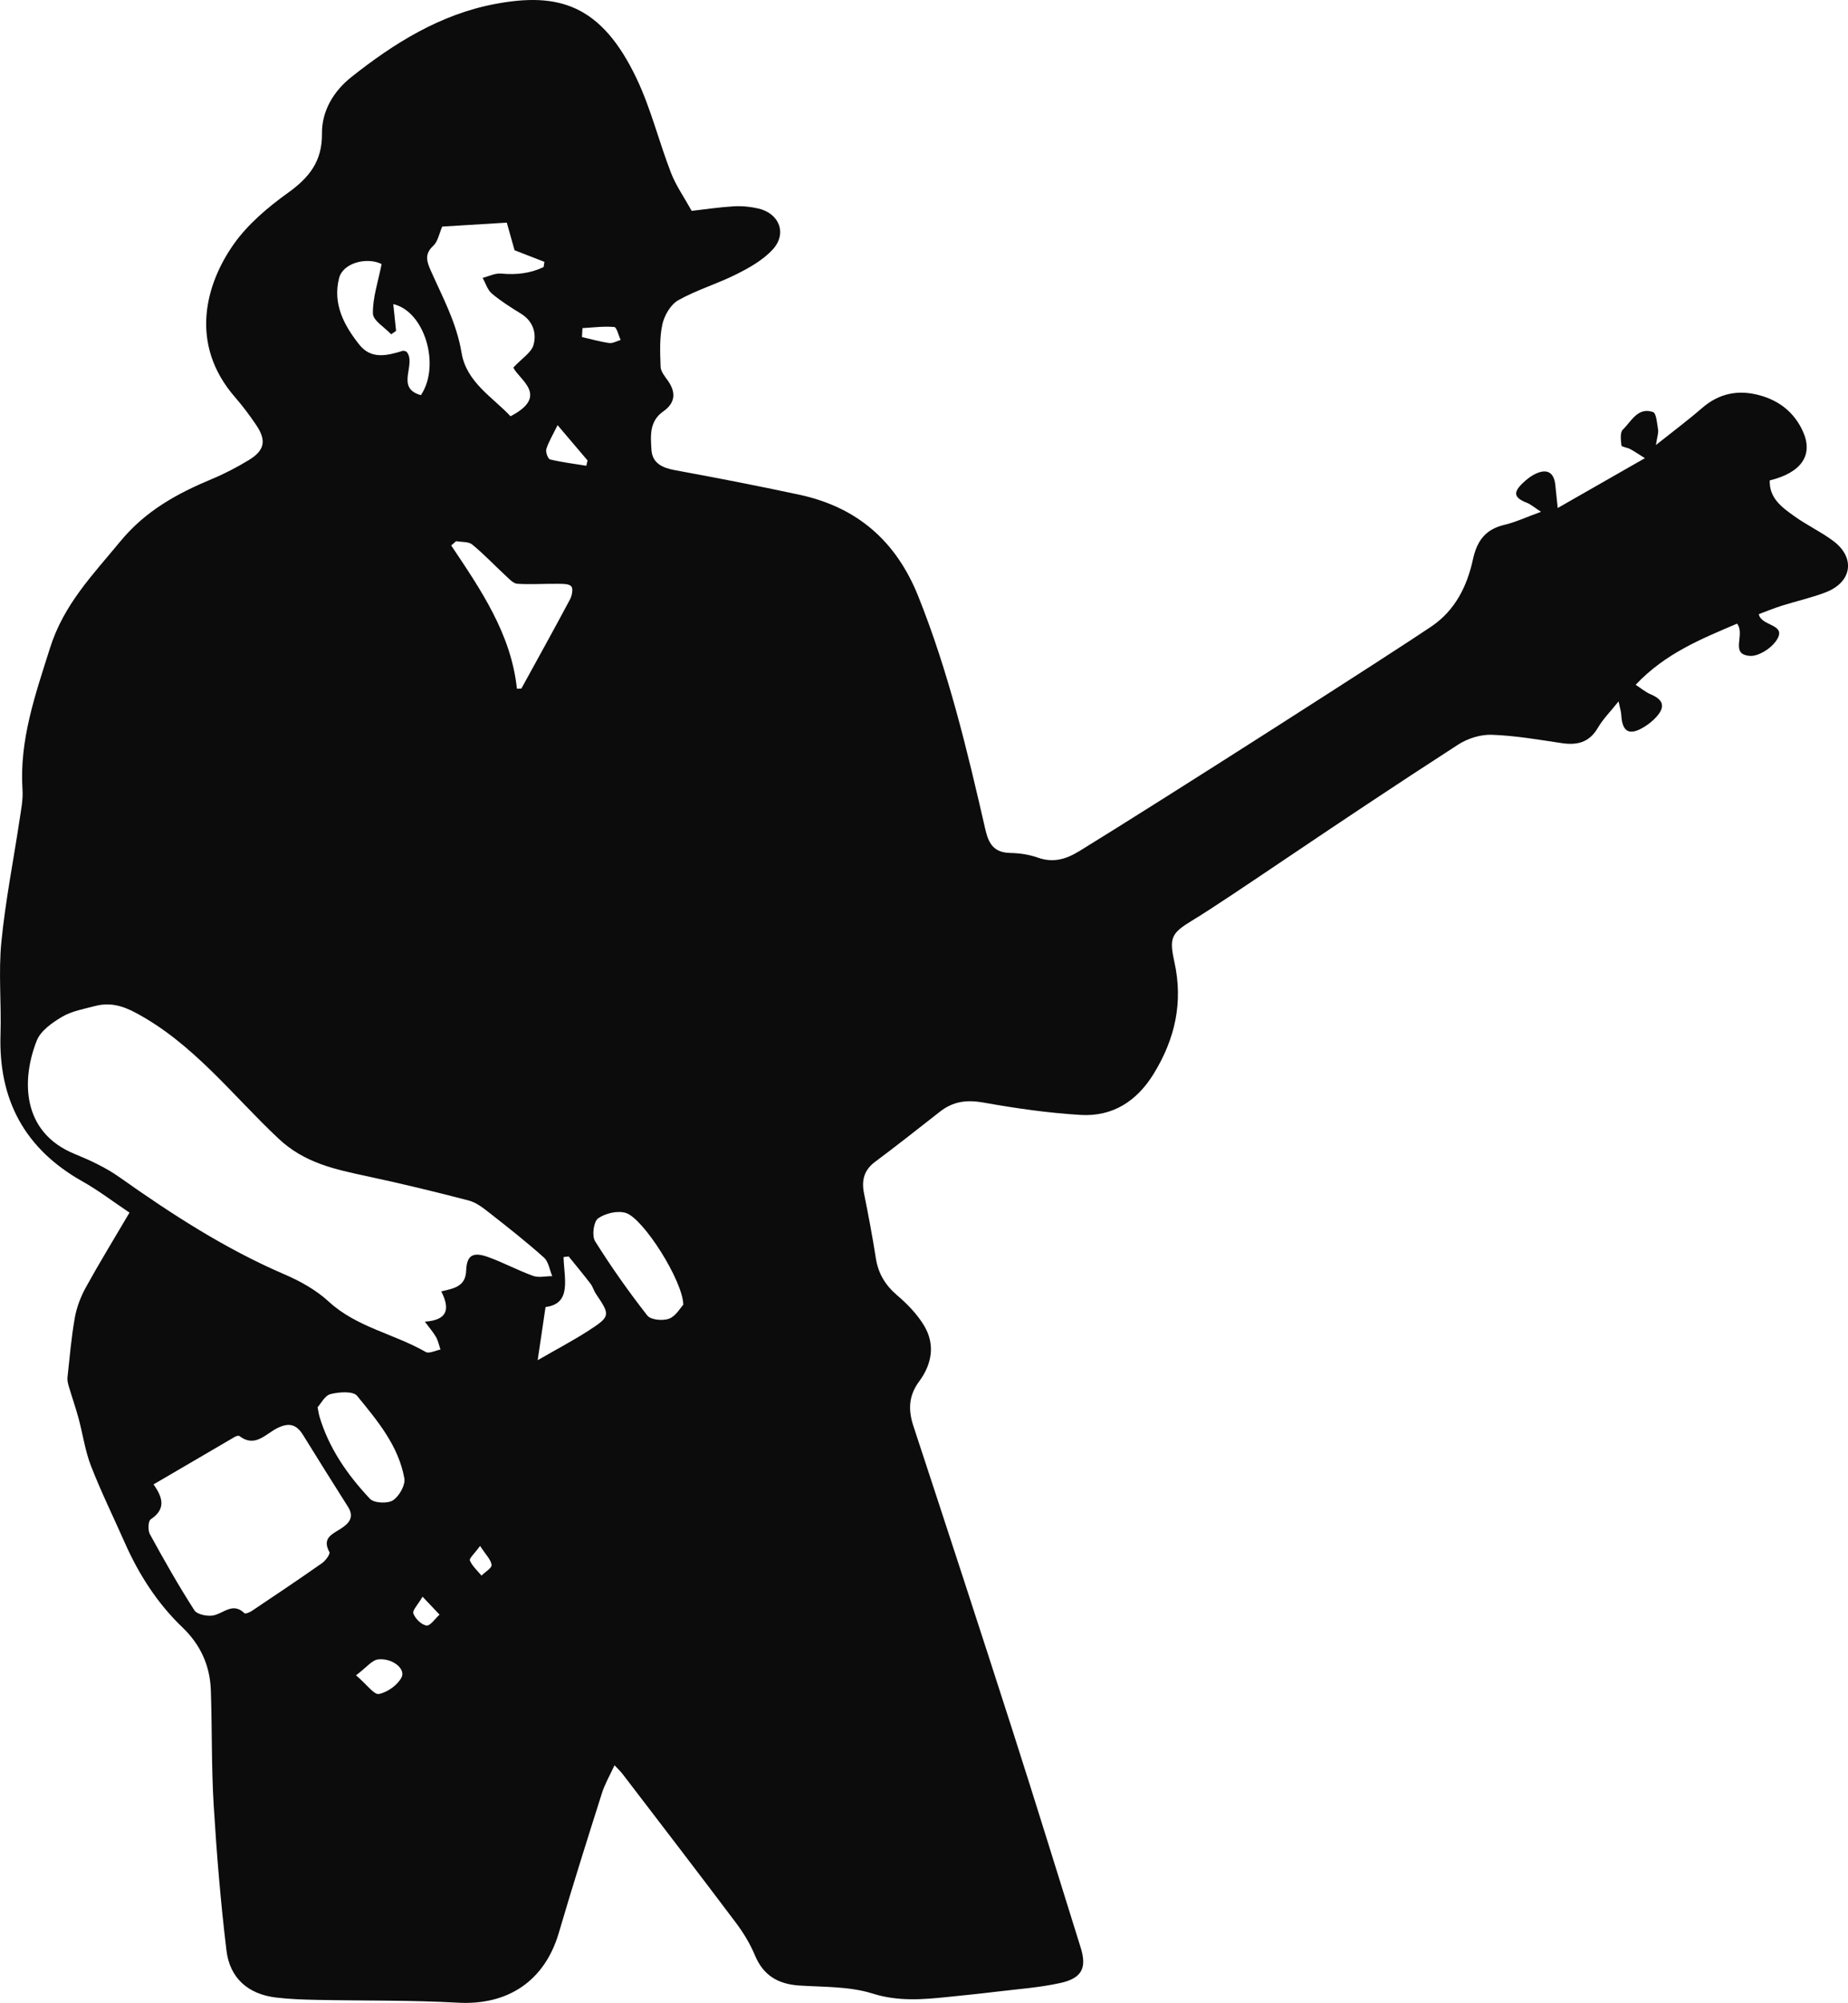 <svg version="1.1" id="图层_1" x="0px" y="0px" width="138.485px" height="150px" viewBox="0 0 138.485 150" enable-background="new 0 0 138.485 150" xml:space="preserve" xmlns="http://www.w3.org/2000/svg" xmlns:xlink="http://www.w3.org/1999/xlink" xmlns:xml="http://www.w3.org/XML/1998/namespace">
  <path fill-rule="evenodd" clip-rule="evenodd" fill="#0C0C0C" d="M46.051,132.202c-0.351,0.764-0.728,1.403-0.945,2.093
	c-1.102,3.475-2.202,6.951-3.228,10.45c-1.056,3.604-3.808,5.447-7.561,5.239c-3.518-0.195-7.051-0.139-10.575-0.21
	c-1.023-0.022-2.052-0.055-3.067-0.178c-2.087-0.25-3.457-1.46-3.704-3.52c-0.437-3.618-0.736-7.255-0.958-10.892
	c-0.174-2.865-0.113-5.742-0.214-8.611c-0.065-1.834-0.772-3.398-2.124-4.693c-1.89-1.809-3.278-3.979-4.334-6.367
	c-0.845-1.912-1.77-3.791-2.526-5.736c-0.44-1.131-0.605-2.367-0.926-3.549c-0.215-0.795-0.487-1.572-0.721-2.361
	c-0.066-0.225-0.135-0.473-0.112-0.697c0.163-1.504,0.289-3.012,0.553-4.496c0.14-0.785,0.445-1.574,0.832-2.275
	c1.007-1.826,2.1-3.606,3.263-5.584C8.482,90,7.383,89.153,6.185,88.48c-4.326-2.428-6.307-6.106-6.147-11.033
	c0.071-2.293-0.16-4.608,0.063-6.884c0.301-3.085,0.912-6.141,1.373-9.212c0.109-0.729,0.26-1.472,0.212-2.198
	c-0.243-3.73,0.955-7.116,2.059-10.615c1.032-3.276,3.206-5.485,5.261-7.98c1.904-2.312,4.275-3.601,6.899-4.695
	c0.943-0.392,1.858-0.874,2.731-1.401c1.21-0.732,1.349-1.477,0.548-2.654c-0.483-0.712-1.001-1.406-1.566-2.055
	c-3.502-4.016-2.178-8.521-0.111-11.454c1.058-1.501,2.558-2.771,4.067-3.853c1.595-1.144,2.573-2.362,2.553-4.428
	c-0.02-1.715,0.875-3.192,2.2-4.244c3.204-2.542,6.656-4.693,10.746-5.471c4.739-0.899,7.987-0.013,10.653,5.622
	c1.059,2.239,1.654,4.691,2.554,7.011c0.377,0.972,0.997,1.851,1.553,2.857c0.979-0.111,2.066-0.277,3.159-0.342
	c0.606-0.035,1.236,0.028,1.83,0.164c1.588,0.363,2.181,1.886,1.074,3.082c-0.722,0.782-1.731,1.35-2.701,1.838
	c-1.423,0.717-2.983,1.173-4.368,1.951c-0.571,0.32-1.045,1.14-1.192,1.813c-0.222,1.022-0.167,2.117-0.13,3.179
	c0.014,0.345,0.312,0.702,0.534,1.016c0.641,0.899,0.568,1.685-0.336,2.319c-1.06,0.742-0.947,1.845-0.884,2.872
	c0.061,1.014,0.827,1.356,1.776,1.53c3.103,0.567,6.2,1.171,9.287,1.831c4.336,0.927,7.271,3.462,8.935,7.622
	c2.265,5.66,3.672,11.553,5.026,17.463c0.254,1.109,0.675,1.723,1.872,1.748c0.688,0.013,1.407,0.119,2.054,0.348
	c1.165,0.414,2.124,0.123,3.131-0.496c6.536-4.013,23.802-15.066,26.377-16.82c1.783-1.215,2.665-3.02,3.099-5.004
	c0.311-1.428,0.952-2.27,2.375-2.605c0.822-0.194,1.603-0.563,2.73-0.972c-0.527-0.343-0.771-0.562-1.055-0.673
	c-0.958-0.373-1.066-0.755-0.32-1.473c0.318-0.309,0.697-0.596,1.102-0.76c0.8-0.322,1.253,0.035,1.341,0.876
	c0.049,0.458,0.097,0.918,0.184,1.745c2.278-1.303,4.284-2.447,6.533-3.732c-0.501-0.312-0.8-0.52-1.119-0.689
	c-0.208-0.112-0.626-0.152-0.64-0.26c-0.043-0.398-0.117-0.976,0.105-1.189c0.637-0.615,1.12-1.709,2.262-1.316
	c0.251,0.086,0.302,0.854,0.379,1.319c0.04,0.243-0.063,0.509-0.162,1.151c1.342-1.068,2.431-1.88,3.454-2.767
	c1.297-1.125,2.749-1.399,4.364-0.945c1.463,0.409,2.563,1.299,3.192,2.68c0.806,1.765-0.088,3.097-2.48,3.683
	c-0.045,1.34,0.922,2.02,1.834,2.674c0.932,0.668,1.987,1.164,2.906,1.844c1.705,1.259,1.438,3.104-0.558,3.866
	c-1.069,0.409-2.198,0.659-3.293,1.004c-0.569,0.181-1.124,0.409-1.708,0.626c0.174,0.961,2.264,0.703,1.249,2.066
	c-0.408,0.55-1.3,1.107-1.926,1.061c-1.531-0.119-0.308-1.586-0.952-2.415c-2.669,1.139-5.378,2.222-7.6,4.579
	c0.385,0.25,0.734,0.548,1.136,0.718c0.928,0.394,1.102,0.909,0.444,1.656c-0.265,0.304-0.596,0.57-0.941,0.781
	c-1.113,0.683-1.648,0.387-1.717-0.899c-0.014-0.264-0.102-0.521-0.204-1.012c-0.613,0.772-1.169,1.324-1.55,1.977
	c-0.643,1.104-1.55,1.323-2.718,1.147c-1.74-0.261-3.487-0.563-5.239-0.624c-0.831-0.029-1.797,0.275-2.505,0.73
	c-9.605,6.199-17.008,11.406-19.92,13.168c-1.598,0.967-1.752,1.305-1.35,3.128c0.666,3.015,0.048,5.751-1.549,8.354
	c-1.275,2.078-3.092,3.231-5.49,3.089c-2.442-0.146-4.88-0.499-7.29-0.929c-1.234-0.219-2.258-0.084-3.228,0.675
	c-1.619,1.263-3.226,2.54-4.872,3.765c-0.845,0.629-1.027,1.397-0.83,2.375c0.324,1.605,0.631,3.215,0.882,4.833
	c0.179,1.157,0.709,2.032,1.604,2.796c0.768,0.654,1.507,1.419,2.02,2.276c0.84,1.406,0.578,2.879-0.368,4.155
	c-0.797,1.072-0.841,2.129-0.44,3.352c2.508,7.621,5.003,15.247,7.457,22.884c1.729,5.381,3.39,10.783,5.079,16.177
	c0.469,1.5,0.115,2.284-1.501,2.647c-1.593,0.355-3.241,0.463-4.868,0.663c-1.182,0.145-2.364,0.262-3.547,0.384
	c-1.906,0.198-3.747,0.358-5.69-0.254c-1.72-0.541-3.64-0.479-5.479-0.598c-1.59-0.104-2.695-0.749-3.328-2.268
	c-0.361-0.862-0.861-1.686-1.424-2.434c-2.81-3.736-5.662-7.44-8.502-11.153C46.5,132.656,46.322,132.494,46.051,132.202z
	 M33.067,96.713c1.015-0.226,1.825-0.393,1.866-1.559c0.041-1.142,0.505-1.419,1.626-1.019c1.151,0.409,2.238,1.003,3.389,1.417
	c0.426,0.152,0.953,0.019,1.436,0.018c-0.199-0.471-0.276-1.082-0.622-1.39c-1.305-1.167-2.685-2.253-4.064-3.333
	c-0.478-0.375-1.001-0.789-1.568-0.938c-2.528-0.661-5.07-1.274-7.625-1.82c-2.398-0.515-4.683-0.984-6.634-2.818
	c-3.468-3.256-6.399-7.142-10.737-9.441c-1.023-0.545-1.96-0.768-3.03-0.483c-0.83,0.219-1.718,0.374-2.439,0.796
	c-0.742,0.437-1.612,1.043-1.907,1.783c-1.133,2.846-1.197,6.847,2.833,8.493c1.167,0.477,2.342,1.022,3.365,1.746
	c3.918,2.771,7.924,5.367,12.356,7.271c1.185,0.508,2.38,1.174,3.321,2.041c2.101,1.932,4.904,2.41,7.269,3.774
	c0.25,0.144,0.73-0.11,1.104-0.181c-0.104-0.311-0.167-0.646-0.325-0.926c-0.204-0.361-0.486-0.678-0.844-1.162
	C33.559,98.859,33.735,98.031,33.067,96.713z M11.503,111.17c0.781,1.074,0.868,1.896-0.21,2.616
	c-0.193,0.129-0.22,0.82-0.062,1.108c1.059,1.933,2.146,3.854,3.337,5.705c0.206,0.318,1,0.476,1.448,0.377
	c0.771-0.172,1.444-0.998,2.303-0.158c0.066,0.066,0.391-0.064,0.55-0.171c1.766-1.183,3.533-2.366,5.271-3.587
	c0.263-0.184,0.622-0.684,0.546-0.822c-0.59-1.072,0.248-1.355,0.879-1.77c0.611-0.4,0.995-0.858,0.516-1.617
	c-1.134-1.791-2.263-3.586-3.375-5.39c-0.504-0.815-1.079-0.935-1.95-0.495c-0.858,0.434-1.657,1.475-2.818,0.579
	c-0.063-0.05-0.248,0.009-0.348,0.067C15.587,108.777,13.589,109.949,11.503,111.17z M38.257,31.175
	c2.957-1.536,0.621-2.745,0.213-3.648c0.648-0.697,1.351-1.122,1.511-1.696c0.24-0.869-0.026-1.774-0.929-2.332
	c-0.756-0.468-1.518-0.943-2.195-1.514c-0.327-0.276-0.465-0.776-0.688-1.175c0.463-0.116,0.937-0.363,1.384-0.321
	c1.134,0.106,2.188-0.012,3.185-0.489c0.02-0.13,0.038-0.261,0.059-0.39c-0.799-0.31-1.596-0.62-2.237-0.869
	c-0.212-0.755-0.404-1.441-0.582-2.068c-1.654,0.101-3.291,0.2-4.839,0.295c-0.226,0.513-0.318,1.111-0.667,1.436
	c-0.672,0.621-0.502,1.16-0.194,1.855c0.887,2.002,1.938,3.91,2.309,6.155C34.948,28.635,36.963,29.778,38.257,31.175z
	 M38.737,51.582c0.111-0.004,0.223-0.009,0.333-0.013c1.219-2.222,2.45-4.437,3.641-6.672c0.151-0.282,0.254-0.797,0.104-0.979
	c-0.162-0.204-0.646-0.193-0.989-0.197c-1.021-0.012-2.046,0.063-3.063-0.002c-0.299-0.02-0.601-0.357-0.859-0.596
	c-0.843-0.777-1.632-1.618-2.517-2.344c-0.282-0.229-0.798-0.174-1.207-0.25c-0.122,0.106-0.247,0.213-0.369,0.32
	C36.035,44.172,38.305,47.475,38.737,51.582z M23.799,105.392c0.08,0.403,0.094,0.526,0.127,0.644
	c0.706,2.412,2.112,4.418,3.796,6.211c0.306,0.325,1.32,0.373,1.727,0.113c0.464-0.299,0.941-1.143,0.851-1.649
	c-0.44-2.446-2.029-4.327-3.544-6.179c-0.297-0.363-1.355-0.287-1.989-0.125C24.34,104.513,24.043,105.127,23.799,105.392z
	 M51.204,97.711c-0.027-1.785-2.997-6.478-4.313-6.875c-0.616-0.188-1.539,0.029-2.072,0.412c-0.334,0.239-0.476,1.303-0.228,1.701
	c1.203,1.923,2.519,3.786,3.92,5.575c0.255,0.327,1.165,0.411,1.631,0.233C50.651,98.564,50.992,97.936,51.204,97.711z
	 M28.597,19.775c-1.091-0.545-2.895-0.1-3.187,1.057c-0.487,1.925,0.364,3.527,1.511,4.974c0.908,1.142,2.104,0.822,3.271,0.466
	c0.065-0.02,0.151,0.033,0.264,0.059c0.809,0.912-0.889,2.723,1.086,3.262c1.481-2.201,0.301-6.271-2.071-6.818
	c0.072,0.697,0.141,1.352,0.21,2.006c-0.122,0.086-0.245,0.171-0.367,0.256c-0.482-0.52-1.357-1.028-1.368-1.555
	C27.921,22.307,28.33,21.125,28.597,19.775z M40.292,101.867c1.501-0.865,2.69-1.488,3.814-2.215
	c1.645-1.063,1.636-1.158,0.551-2.754c-0.159-0.236-0.231-0.533-0.403-0.756c-0.531-0.695-1.091-1.366-1.639-2.046
	c-0.128,0.015-0.256,0.029-0.383,0.046c0.041,1.611,0.638,3.494-1.35,3.742C40.675,99.283,40.508,100.408,40.292,101.867z
	 M26.681,125.465c0.807,0.691,1.35,1.473,1.717,1.399c0.643-0.129,1.406-0.673,1.697-1.252c0.318-0.633-0.703-1.457-1.759-1.337
	C27.872,124.328,27.464,124.879,26.681,125.465z M41.784,31.84c-0.382,0.783-0.685,1.27-0.845,1.797
	c-0.065,0.221,0.126,0.734,0.283,0.771c0.891,0.215,1.808,0.325,2.716,0.473c0.031-0.133,0.062-0.264,0.093-0.396
	C43.345,33.676,42.657,32.867,41.784,31.84z M43.651,24.573c-0.015,0.222-0.027,0.445-0.041,0.669
	c0.68,0.154,1.354,0.35,2.043,0.447c0.27,0.037,0.571-0.146,0.857-0.229c-0.159-0.338-0.293-0.953-0.48-0.97
	C45.245,24.42,44.445,24.529,43.651,24.573z M31.666,119.578c-0.342,0.592-0.778,1.025-0.689,1.262
	c0.146,0.389,0.608,0.847,0.985,0.896c0.287,0.036,0.647-0.521,0.977-0.813C32.581,120.546,32.226,120.168,31.666,119.578z
	 M35.977,115.777c-0.412,0.565-0.83,0.93-0.764,1.092c0.178,0.422,0.564,0.758,0.869,1.129c0.27-0.27,0.785-0.568,0.757-0.801
	C36.787,116.795,36.402,116.436,35.977,115.777z" class="color c1"/>
</svg>